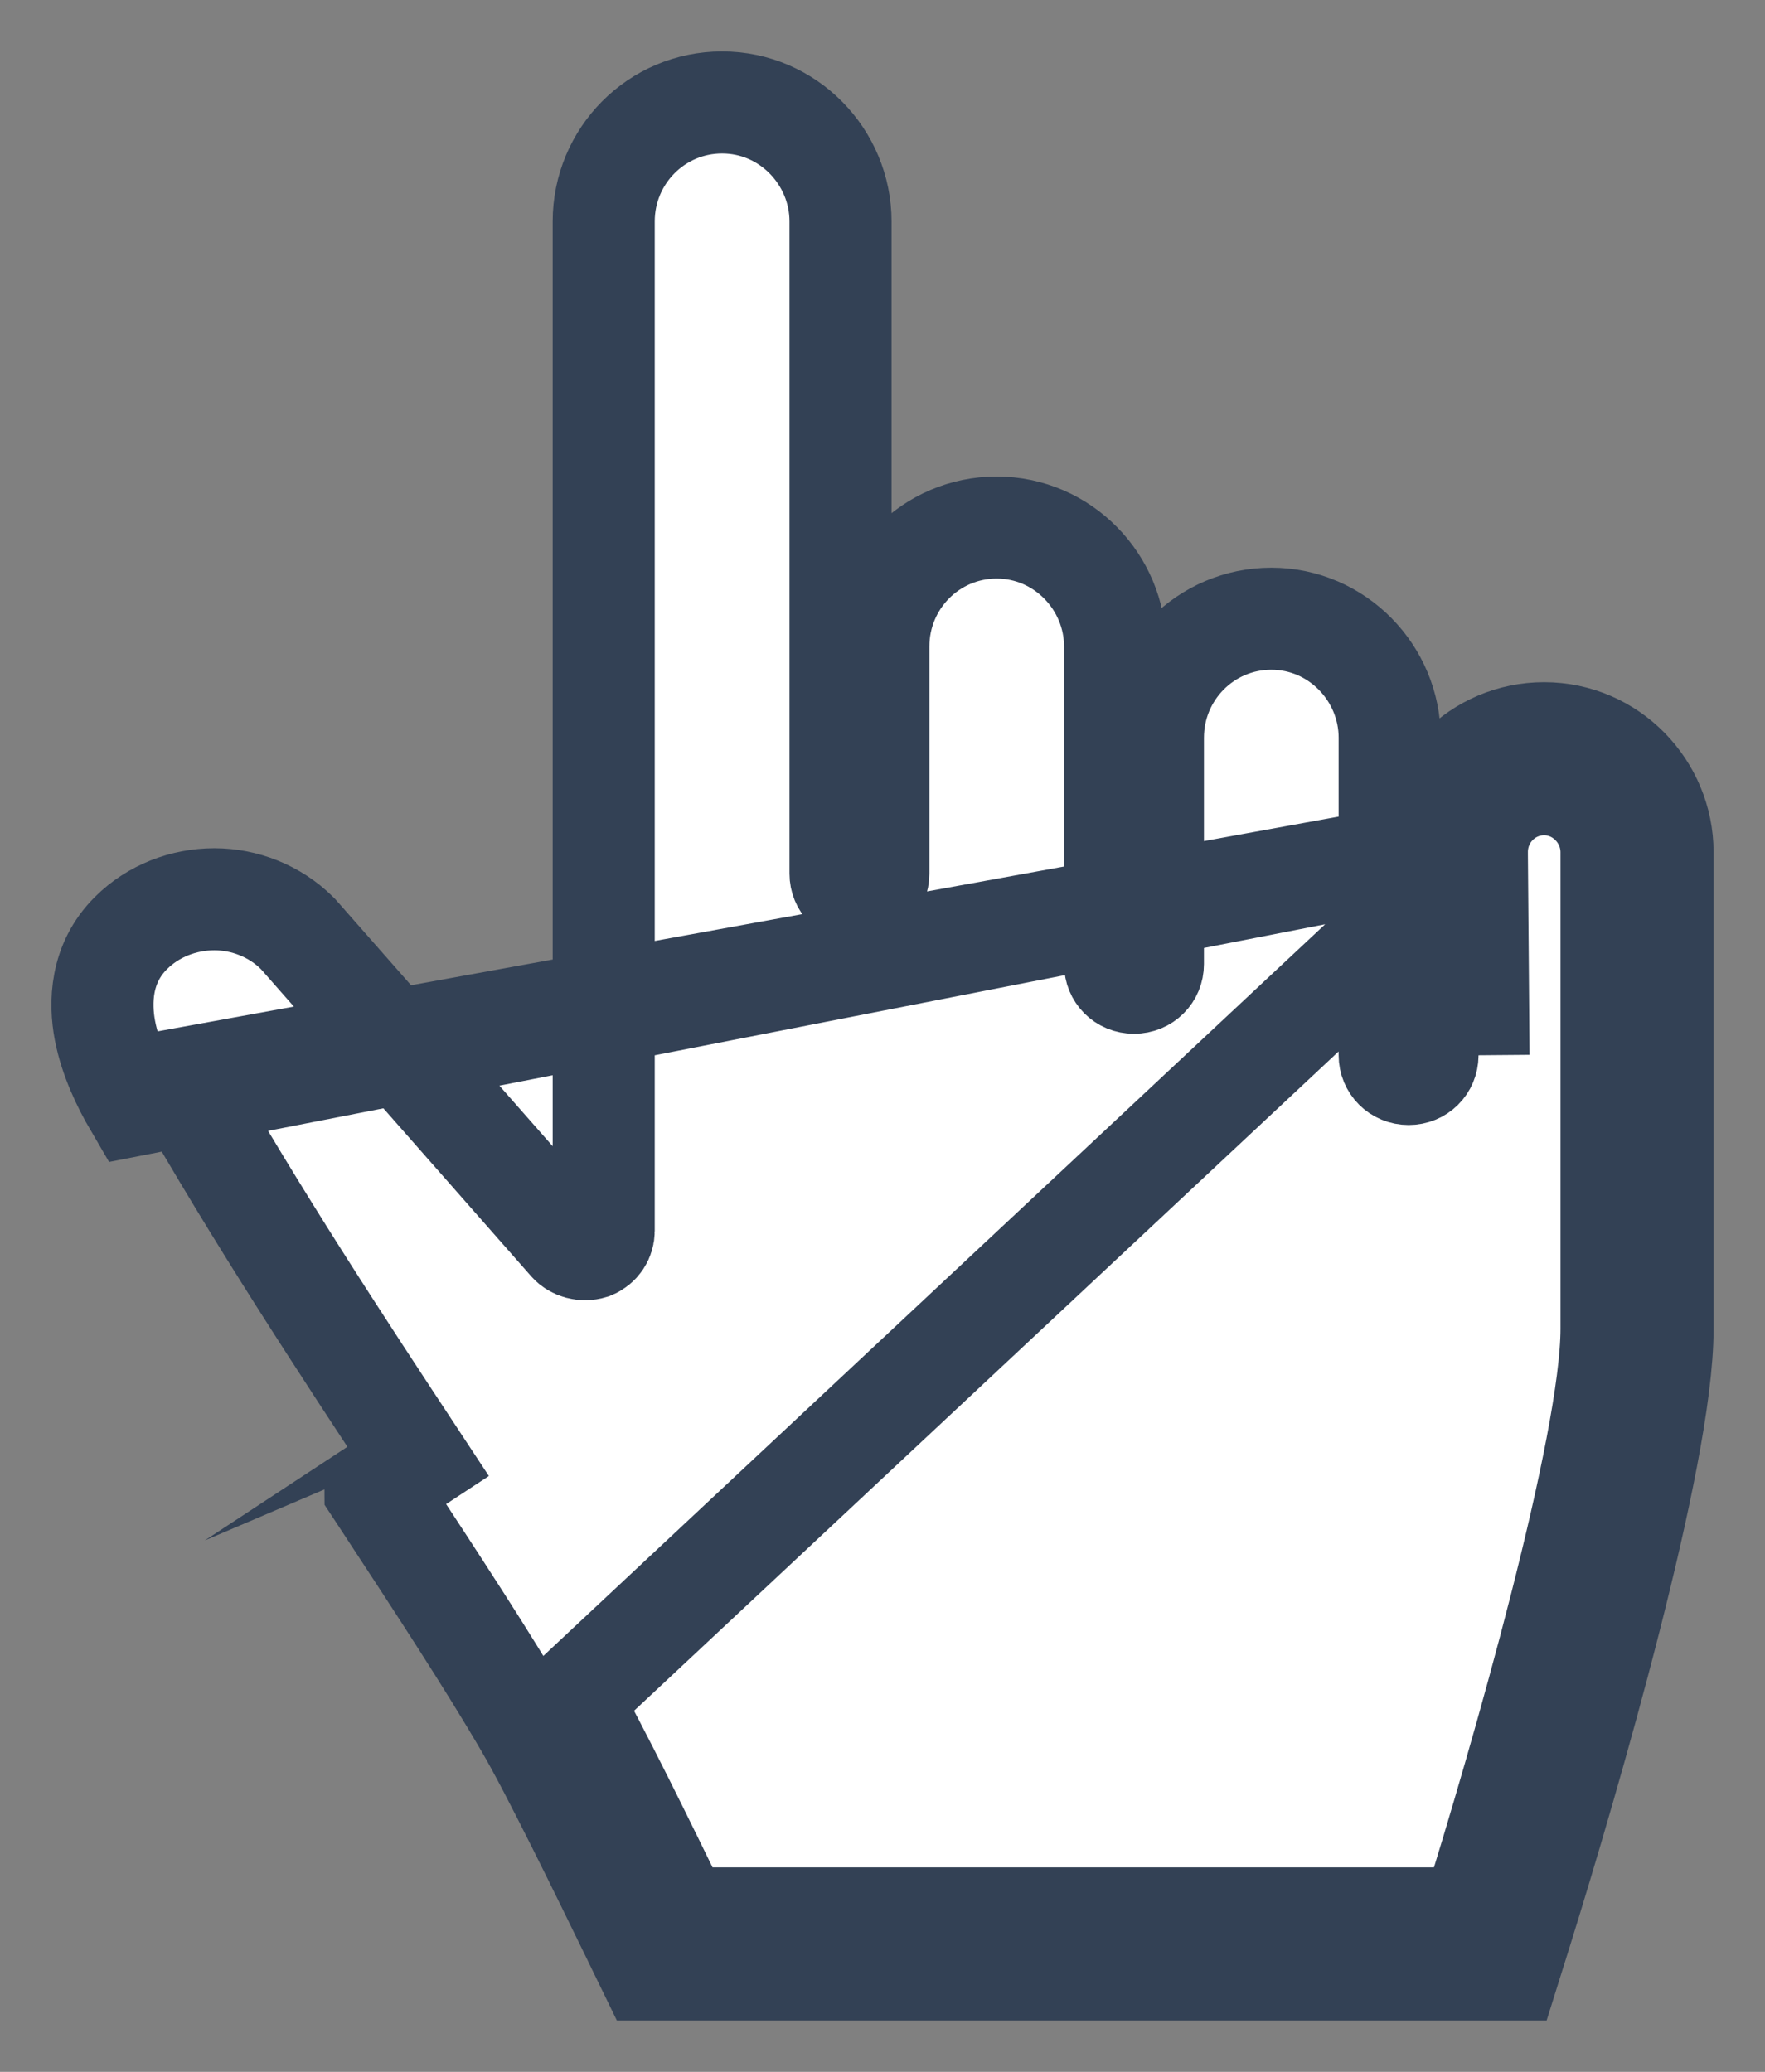 <svg width="23" height="27" viewBox="0 0 23 27" fill="none" xmlns="http://www.w3.org/2000/svg">
  <rect x="0" y="0" width="23" height="27" fill="#808080" stroke="none"/>
  <path d="M18.58 11.111L18.58 11.106C18.58 10.248 19.268 9.555 20.122 9.555C20.982 9.555 21.665 10.265 21.665 11.106V17.318C21.665 18.173 21.348 19.654 20.978 21.109C20.6 22.594 20.14 24.148 19.812 25.199L19.666 25.665H19.177H8.87H8.454L8.272 25.291L8.253 25.251C7.859 24.444 7.183 23.056 6.856 22.499L6.855 22.497C6.357 21.642 5.694 20.631 4.98 19.542C4.951 19.499 4.923 19.455 4.894 19.411C4.894 19.41 4.893 19.41 4.893 19.41L5.449 19.045C4.459 17.543 3.345 15.849 2.332 14.066L18.58 11.111ZM18.58 11.111L18.602 13.752C18.602 13.753 18.602 13.754 18.602 13.754C18.601 13.889 18.496 13.996 18.356 13.996C18.215 13.996 18.109 13.887 18.109 13.752V9.614C18.109 8.774 17.427 8.063 16.567 8.063C15.712 8.063 15.024 8.757 15.024 9.614V12.564C15.024 12.699 14.919 12.807 14.777 12.807C14.636 12.807 14.531 12.699 14.531 12.564V8.426C14.531 7.585 13.848 6.875 12.988 6.875C12.134 6.875 11.446 7.568 11.446 8.426V11.386C11.446 11.521 11.341 11.63 11.199 11.63C11.058 11.63 10.953 11.521 10.953 11.386V2.886C10.953 2.045 10.27 1.335 9.41 1.335C8.556 1.335 7.867 2.029 7.867 2.886V16.04C7.867 16.136 7.811 16.225 7.712 16.266C7.598 16.301 7.483 16.263 7.422 16.194C7.422 16.194 7.422 16.194 7.422 16.194L3.901 12.192L3.886 12.175L3.871 12.16C3.583 11.873 3.187 11.719 2.794 11.719C2.394 11.719 1.996 11.87 1.706 12.16C1.308 12.556 1.299 13.069 1.368 13.431C1.438 13.794 1.605 14.139 1.757 14.399L18.58 11.111ZM19.245 11.106C19.245 10.612 19.639 10.22 20.122 10.22C20.606 10.22 21 10.624 21 11.106V17.318C21 18.832 19.83 22.914 19.177 25H8.87L8.84 24.939C8.452 24.142 7.77 22.742 7.43 22.163L19.245 11.106ZM19.245 11.106L19.267 13.752L19.245 11.106Z" fill="white" stroke="#334155" stroke-width="1.33"/>
</svg>
